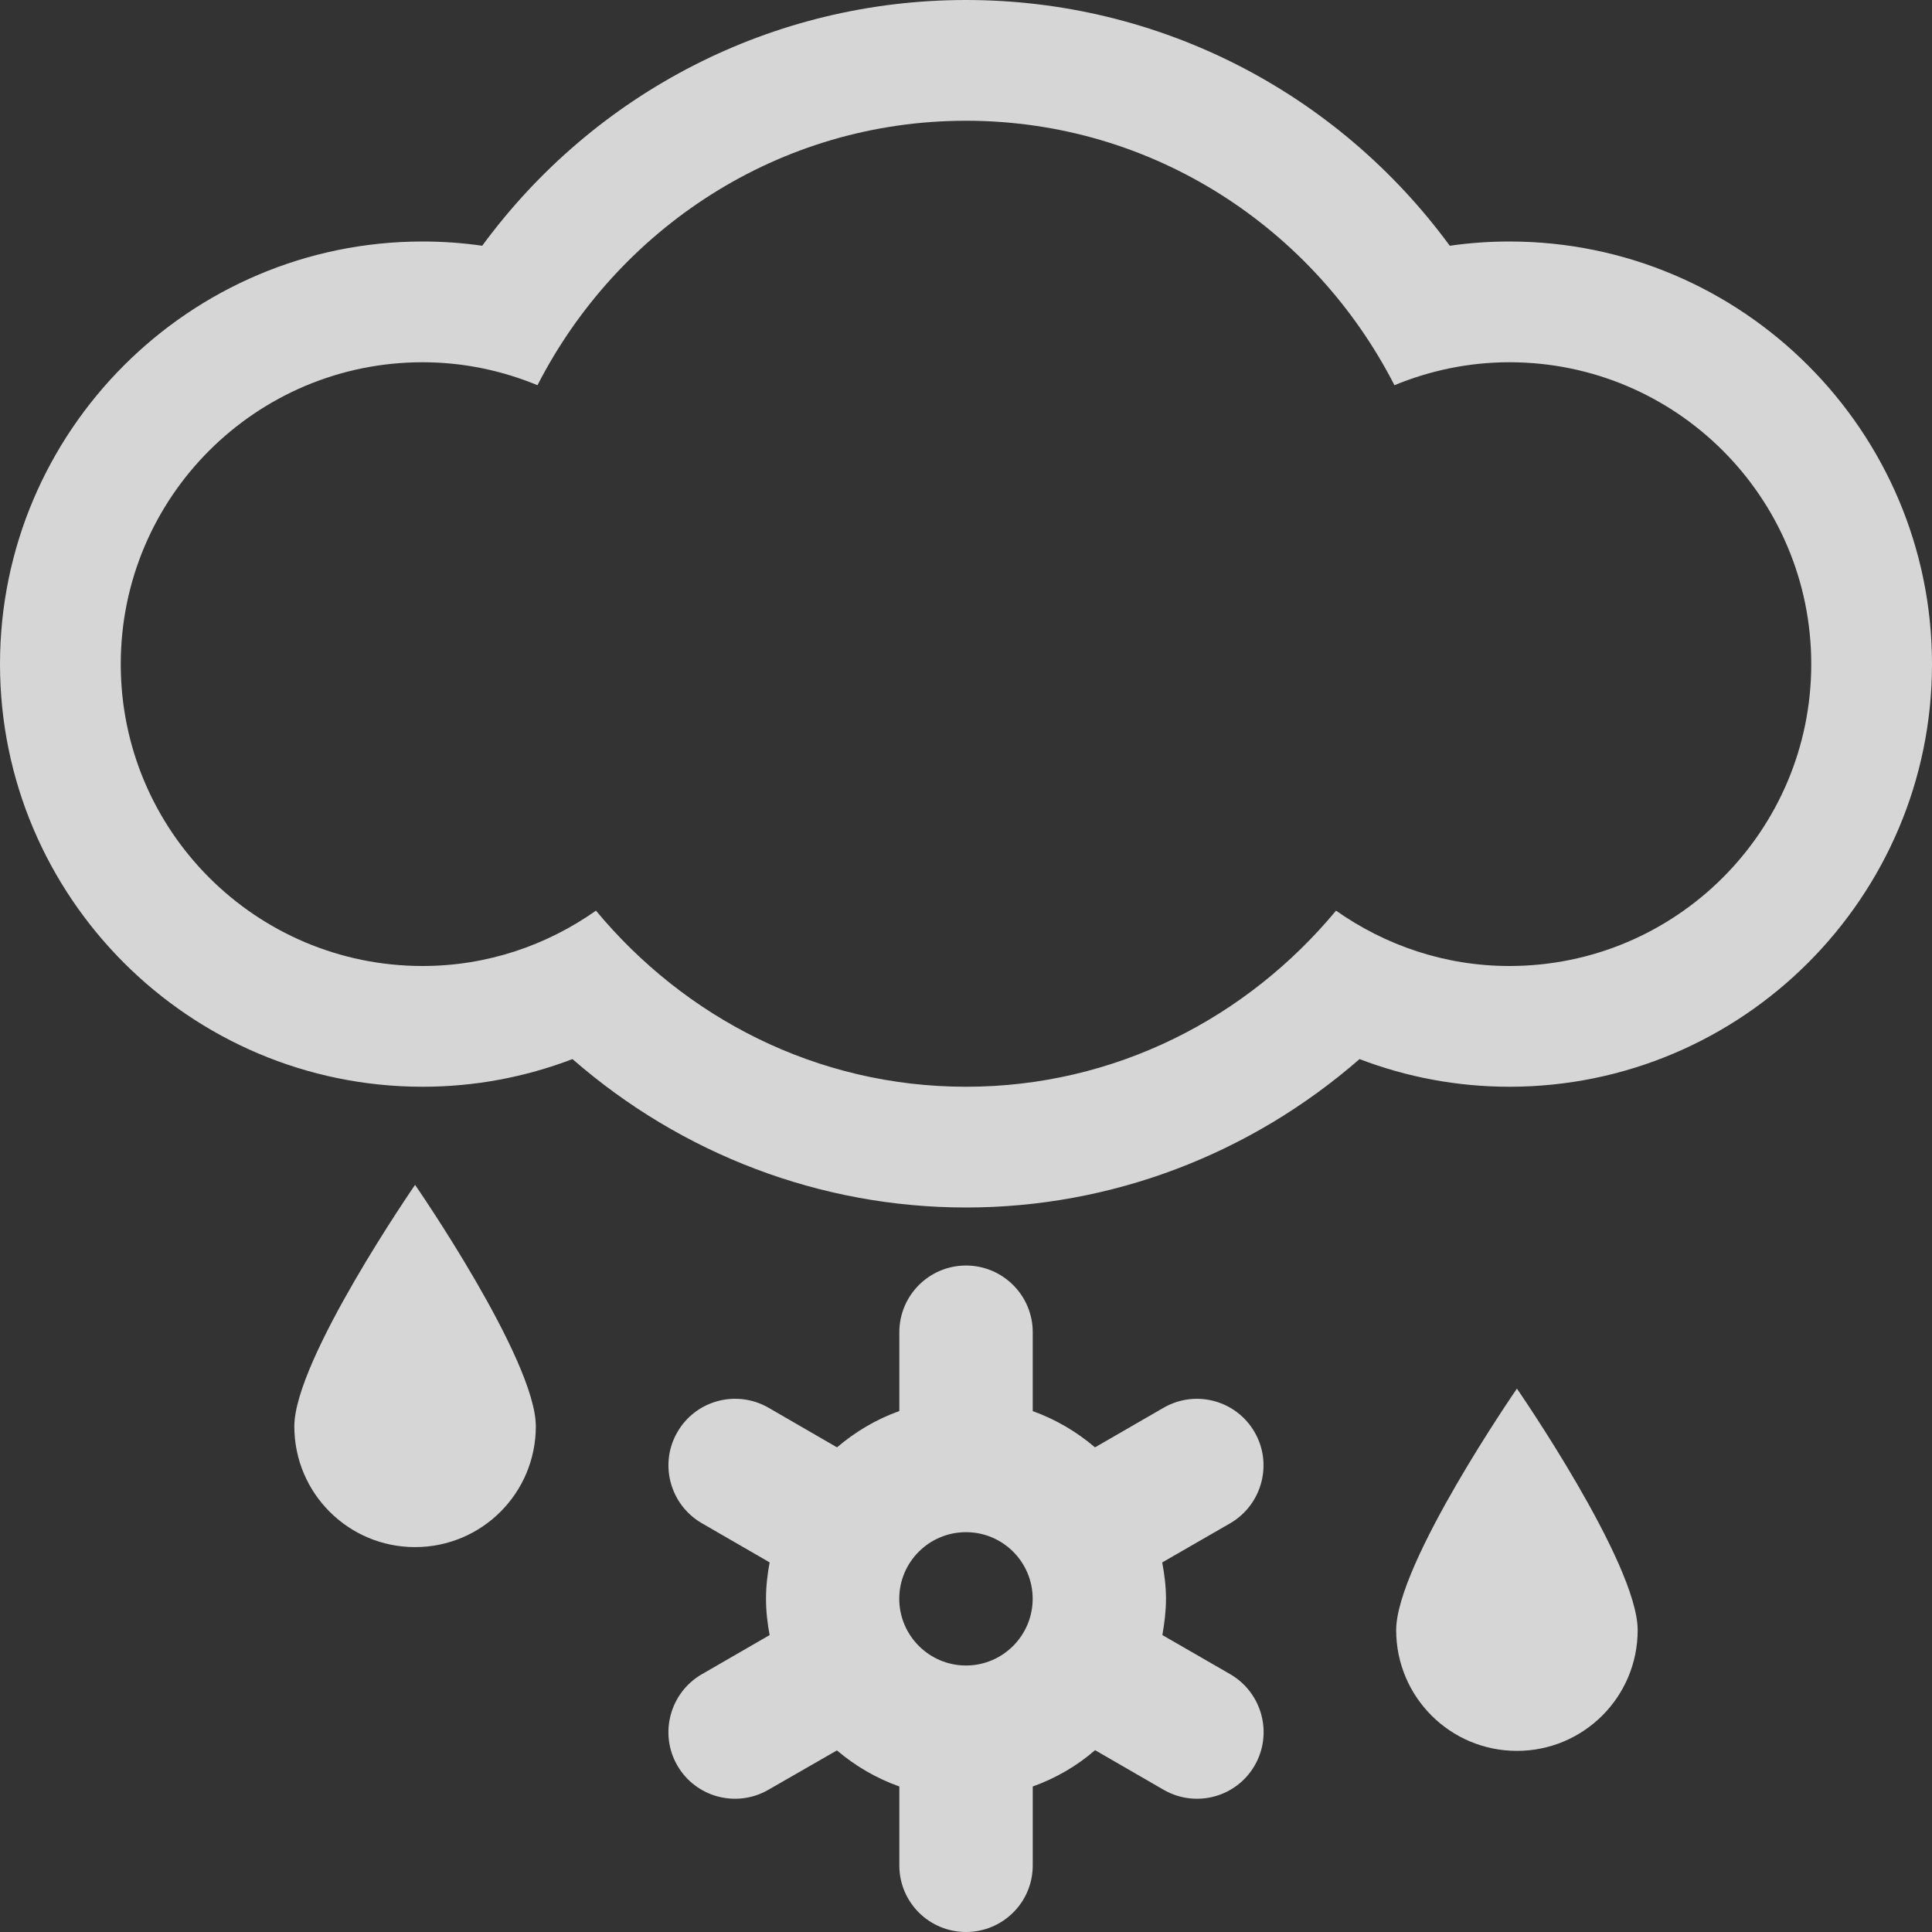 <?xml version="1.0" encoding="UTF-8" standalone="no"?>
<!-- Created with Inkscape (http://www.inkscape.org/) -->

<svg
   xmlns:svg="http://www.w3.org/2000/svg"
   xmlns="http://www.w3.org/2000/svg"
   version="1.1"
   width="512"
   height="512"
   viewBox="0 0 512 512"
   id="Layer_1"
   xml:space="preserve"><rect x="0" y="0" width="512" height="512" fill="#333333" stroke="none"/><defs
   id="defs78">
	

		
	</defs>


<path
   d="m 78,378 c 0,17.688 14.312,32 32,32 17.688,0 32,-14.312 32,-32 0,-17.688 -32,-64 -32,-64 0,0 -32,46.312 -32,64 z m 292,54 c 0,17.688 14.312,32 32,32 17.688,0 32,-14.312 32,-32 0,-17.688 -32,-64 -32,-64 0,0 -32,46.312 -32,64 z m -43.958,11.688 -18,-10.376 c 0.542,-3.124 0.958,-6.311 0.958,-9.624 0,-3.312 -0.416,-6.5 -1,-9.625 l 18.042,-10.396 c 8.417,-4.917 11.291,-15.729 6.458,-24.104 -4.876,-8.479 -15.667,-11.375 -24.125,-6.5 l -18.188,10.5 c -4.876,-4.146 -10.375,-7.396 -16.5,-9.604 v -20.896 c 0,-9.771 -7.938,-17.688 -17.688,-17.688 -9.75,0 -17.666,7.917 -17.666,17.688 v 20.875 c -6.126,2.188 -11.646,5.479 -16.521,9.625 l -18.146,-10.5 c -8.479,-4.875 -19.292,-2 -24.167,6.479 -4.875,8.417 -1.938,19.25 6.5,24.126 l 17.959,10.375 c -0.584,3.146 -0.959,6.334 -0.959,9.646 0,3.313 0.375,6.5 0.959,9.624 L 186,443.688 c -8.459,4.875 -11.375,15.75 -6.5,24.188 4.875,8.438 15.688,11.312 24.125,6.438 l 18.167,-10.438 c 4.874,4.125 10.396,7.375 16.542,9.562 v 20.938 c 0,9.749 7.916,17.624 17.666,17.624 9.75,0 17.688,-7.875 17.688,-17.624 v -20.938 c 6.125,-2.188 11.688,-5.438 16.521,-9.625 l 18.167,10.5 c 8.458,4.875 19.249,2 24.125,-6.438 4.874,-8.437 1.999,-19.25 -6.459,-24.187 z M 256,441.375 c -9.75,0 -17.688,-7.938 -17.688,-17.688 0,-9.75 7.938,-17.646 17.688,-17.646 9.75,0 17.667,7.896 17.667,17.646 0,9.75 -7.917,17.688 -17.667,17.688 z M 400,64 c -5.312,0 -10.562,0.375 -15.792,1.125 C 354.334,24.417 307.188,0 256,0 204.812,0 157.688,24.417 127.792,65.125 122.562,64.375 117.312,64 112,64 50.25,64 0,114.25 0,176 c 0,61.75 50.25,112 112,112 13.688,0 27.084,-2.5 39.709,-7.333 C 180.666,305.917 217.5,320 256,320 294.542,320 331.333,305.917 360.291,280.667 372.916,285.5 386.312,288 400,288 461.75,288 512,237.75 512,176 512,114.25 461.75,64 400,64 z m 0,192 c -17.125,0 -32.916,-5.5 -45.938,-14.667 C 330.584,269.625 295.624,288 256,288 216.375,288 181.416,269.625 157.938,241.333 144.938,250.5 129.125,256 112,256 67.812,256 32,220.188 32,176 c 0,-44.188 35.812,-80 80,-80 10.812,0 21.062,2.208 30.438,6.083 C 163.667,60.667 206.291,32 256,32 305.709,32 348.334,60.667 369.541,102.083 378.938,98.208 389.209,96 400,96 c 44.188,0 80,35.812 80,80 0,44.188 -35.812,80 -80,80 z"
   id="path2956"
   style="opacity:0.8;fill:#ffffff;fill-opacity:1;fill-rule:evenodd" /></svg>